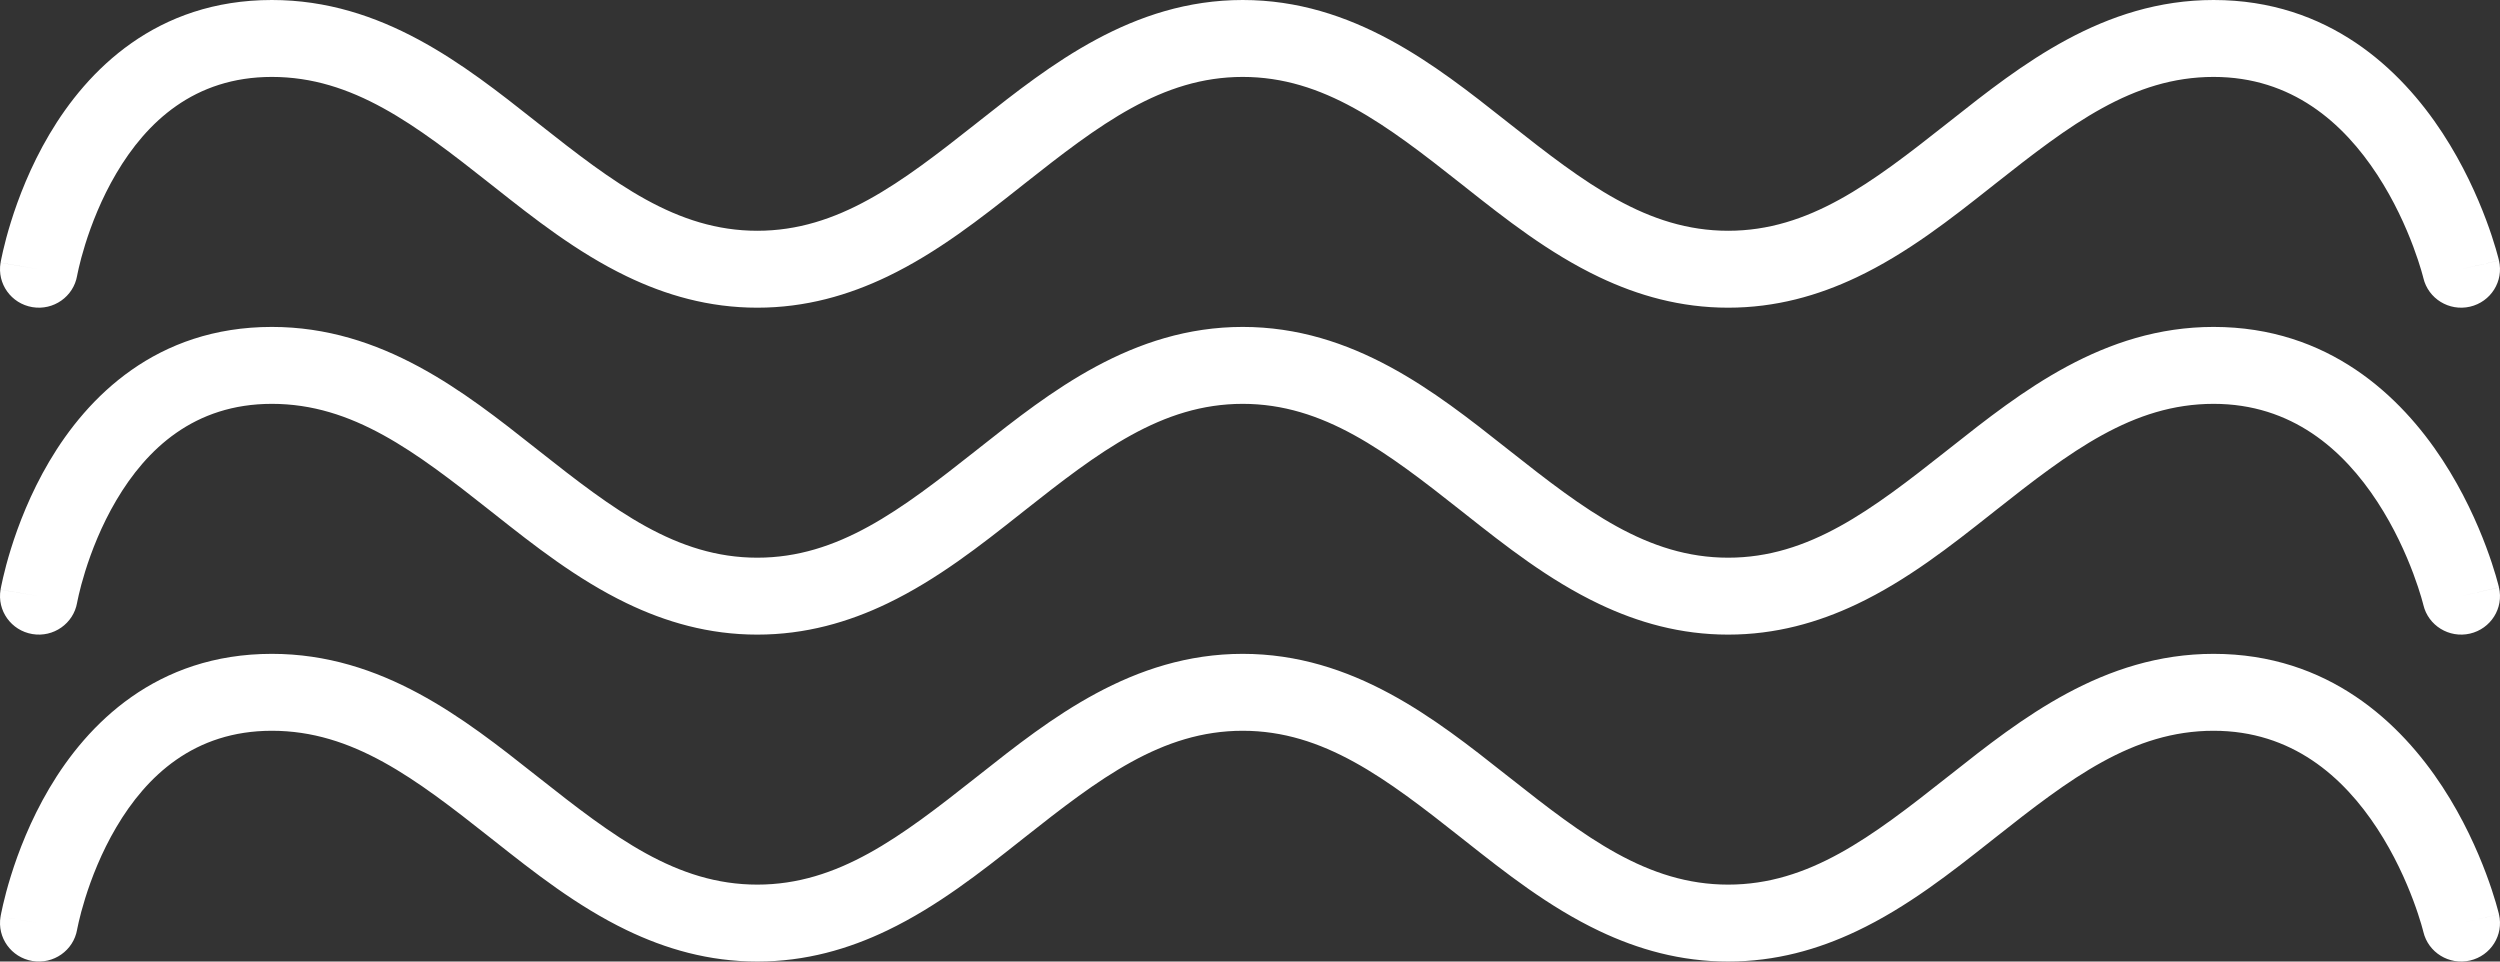 <svg width="117" height="45" viewBox="0 0 117 45" fill="none" xmlns="http://www.w3.org/2000/svg">
<rect x="0" y="0" width="117" height="45" fill="#333333" stroke="none"/>
<path d="M1.513 14.374C2.501 14.541 3.439 13.883 3.609 12.904L3.609 12.903L3.611 12.894C3.613 12.882 3.617 12.859 3.624 12.828C3.636 12.766 3.657 12.668 3.687 12.539C3.746 12.28 3.843 11.902 3.986 11.443C4.274 10.52 4.739 9.306 5.446 8.109C6.859 5.717 9.086 3.6 12.723 3.6C16.508 3.6 19.434 5.831 22.948 8.607L23.136 8.755C24.974 10.208 26.993 11.805 29.323 12.928C31.151 13.81 33.17 14.4 35.441 14.4C37.702 14.4 39.713 13.815 41.535 12.94C43.874 11.816 45.902 10.213 47.746 8.755L47.933 8.607C51.448 5.831 54.374 3.6 58.159 3.6C61.944 3.6 64.87 5.831 68.385 8.607L68.572 8.755C70.434 10.227 72.482 11.846 74.85 12.971C76.654 13.829 78.644 14.4 80.877 14.4C83.101 14.4 85.083 13.834 86.881 12.983C89.259 11.857 91.315 10.232 93.183 8.755L93.37 8.607C96.885 5.831 99.811 3.6 103.596 3.6C107.26 3.6 109.668 5.749 111.256 8.178C112.047 9.388 112.592 10.611 112.94 11.539C113.113 12 113.234 12.381 113.311 12.64C113.349 12.77 113.376 12.869 113.393 12.932C113.401 12.964 113.407 12.986 113.41 12.999L113.412 13.008L113.412 13.01L113.413 13.011L113.413 13.011C113.642 13.978 114.618 14.578 115.594 14.353C116.572 14.128 117.18 13.16 116.952 12.192L115.182 12.6C116.952 12.192 116.952 12.191 116.952 12.19L116.951 12.189L116.95 12.184L116.948 12.173L116.939 12.139C116.932 12.111 116.923 12.072 116.91 12.025C116.885 11.93 116.849 11.797 116.8 11.631C116.702 11.3 116.555 10.838 116.348 10.286C115.937 9.189 115.282 7.712 114.307 6.221C112.365 3.251 108.979 0 103.596 0C98.432 0 94.571 3.052 91.291 5.645L91.103 5.793C87.589 8.569 84.662 10.8 80.877 10.8C77.093 10.8 74.166 8.569 70.652 5.793L70.464 5.645C67.184 3.052 63.323 0 58.159 0C52.995 0 49.134 3.052 45.854 5.645L45.667 5.793C42.152 8.569 39.226 10.8 35.441 10.8C31.656 10.8 28.73 8.569 25.215 5.793L25.028 5.645C21.747 3.052 17.887 0 12.723 0C7.311 0 4.086 3.283 2.309 6.291C1.421 7.794 0.856 9.28 0.513 10.382C0.34 10.936 0.221 11.401 0.144 11.733C0.105 11.899 0.077 12.033 0.058 12.129C0.048 12.177 0.041 12.215 0.036 12.244L0.029 12.278L0.027 12.29L0.027 12.294L0.026 12.296C0.026 12.297 0.026 12.298 1.818 12.6L0.026 12.298C-0.142 13.278 0.523 14.207 1.513 14.374Z" fill="white"/>
<path d="M3.609 28.204C3.439 29.183 2.501 29.841 1.513 29.674C0.523 29.507 -0.142 28.578 0.026 27.598L1.818 27.9C0.026 27.598 0.026 27.597 0.026 27.596L0.027 27.594L0.027 27.59L0.029 27.578L0.036 27.544C0.041 27.515 0.048 27.477 0.058 27.429C0.077 27.333 0.105 27.199 0.144 27.033C0.221 26.701 0.34 26.235 0.513 25.681C0.856 24.58 1.421 23.094 2.309 21.591C4.086 18.583 7.311 15.3 12.723 15.3C17.887 15.3 21.747 18.352 25.028 20.945L25.215 21.093C28.73 23.869 31.656 26.1 35.441 26.1C39.226 26.1 42.152 23.869 45.667 21.093L45.854 20.945C49.134 18.352 52.995 15.3 58.159 15.3C63.323 15.3 67.184 18.352 70.464 20.945L70.652 21.093C74.166 23.869 77.093 26.1 80.877 26.1C84.662 26.1 87.589 23.869 91.103 21.093L91.291 20.945C94.571 18.352 98.432 15.3 103.596 15.3C108.979 15.3 112.365 18.551 114.307 21.521C115.282 23.012 115.937 24.489 116.348 25.586C116.555 26.137 116.702 26.6 116.8 26.931C116.849 27.097 116.885 27.23 116.91 27.325C116.923 27.372 116.932 27.41 116.939 27.439L116.948 27.473L116.95 27.484L116.951 27.488L116.952 27.49C116.952 27.491 116.952 27.492 115.182 27.9L116.952 27.492C117.18 28.46 116.572 29.427 115.594 29.653C114.618 29.878 113.642 29.277 113.413 28.311L113.413 28.311L113.412 28.31L113.412 28.308L113.41 28.299C113.407 28.286 113.401 28.264 113.393 28.232C113.376 28.169 113.349 28.07 113.311 27.94C113.234 27.68 113.113 27.3 112.94 26.838C112.592 25.91 112.047 24.687 111.256 23.478C109.668 21.049 107.26 18.9 103.596 18.9C99.811 18.9 96.885 21.13 93.37 23.907L93.183 24.055C91.315 25.532 89.259 27.157 86.881 28.283C85.083 29.134 83.101 29.7 80.877 29.7C78.644 29.7 76.654 29.129 74.85 28.271C72.482 27.146 70.434 25.526 68.572 24.055L68.385 23.907C64.87 21.13 61.944 18.9 58.159 18.9C54.374 18.9 51.448 21.13 47.933 23.907L47.746 24.055C45.902 25.513 43.874 27.115 41.535 28.239C39.713 29.115 37.702 29.7 35.441 29.7C33.17 29.7 31.151 29.11 29.323 28.228C26.993 27.104 24.974 25.508 23.136 24.055L22.948 23.907C19.434 21.13 16.508 18.9 12.723 18.9C9.086 18.9 6.859 21.017 5.446 23.409C4.739 24.606 4.274 25.819 3.986 26.743C3.843 27.201 3.746 27.58 3.687 27.838C3.657 27.967 3.636 28.066 3.624 28.128C3.617 28.159 3.613 28.181 3.611 28.194L3.609 28.203L3.609 28.204Z" fill="white"/>
<path d="M3.609 43.503L3.609 43.504C3.44 44.483 2.502 45.141 1.513 44.974C0.523 44.807 -0.142 43.877 0.026 42.897L1.818 43.2C0.026 42.897 0.026 42.897 0.026 42.896L0.027 42.894L0.027 42.89L0.029 42.878L0.036 42.843C0.041 42.815 0.048 42.777 0.058 42.729C0.077 42.633 0.105 42.499 0.144 42.333C0.221 42 0.34 41.535 0.513 40.981C0.856 39.88 1.421 38.394 2.309 36.891C4.086 33.883 7.311 30.6 12.723 30.6C17.887 30.6 21.747 33.651 25.028 36.245L25.215 36.392C28.73 39.169 31.656 41.4 35.441 41.4C39.226 41.4 42.152 39.169 45.667 36.392L45.854 36.245C49.134 33.651 52.995 30.6 58.159 30.6C63.323 30.6 67.184 33.651 70.464 36.245L70.652 36.392C74.166 39.169 77.093 41.4 80.877 41.4C84.662 41.4 87.589 39.169 91.103 36.392L91.291 36.245C94.571 33.651 98.432 30.6 103.596 30.6C108.979 30.6 112.365 33.851 114.307 36.821C115.282 38.312 115.937 39.789 116.348 40.886C116.555 41.437 116.702 41.9 116.8 42.231C116.849 42.397 116.885 42.53 116.91 42.625C116.923 42.672 116.932 42.71 116.939 42.738L116.948 42.773L116.95 42.784L116.951 42.788L116.952 42.79C116.952 42.791 116.952 42.791 115.182 43.2L116.952 42.791C117.18 43.76 116.572 44.727 115.594 44.953C114.618 45.178 113.642 44.577 113.413 43.611L113.413 43.61L113.412 43.61L113.412 43.608L113.41 43.599C113.408 43.593 113.406 43.585 113.404 43.576C113.401 43.564 113.397 43.549 113.393 43.532C113.376 43.469 113.349 43.37 113.311 43.24C113.234 42.98 113.113 42.599 112.94 42.138C112.592 41.21 112.047 39.987 111.256 38.778C109.668 36.349 107.26 34.2 103.596 34.2C99.811 34.2 96.885 36.43 93.37 39.207L93.183 39.355C91.315 40.831 89.259 42.457 86.881 43.582C85.083 44.434 83.101 45 80.877 45C78.644 45 76.654 44.429 74.85 43.571C72.482 42.446 70.434 40.826 68.572 39.355L68.385 39.207C64.87 36.43 61.944 34.2 58.159 34.2C54.374 34.2 51.448 36.43 47.933 39.207L47.746 39.355C45.902 40.813 43.874 42.415 41.535 43.539C39.713 44.415 37.702 45 35.441 45C33.17 45 31.151 44.409 29.323 43.528C26.993 42.404 24.974 40.808 23.136 39.355L22.948 39.207C19.434 36.43 16.508 34.2 12.723 34.2C9.086 34.2 6.859 36.316 5.446 38.709C4.739 39.906 4.274 41.119 3.986 42.043C3.843 42.501 3.746 42.88 3.687 43.138C3.657 43.267 3.636 43.365 3.624 43.428C3.617 43.459 3.613 43.481 3.611 43.494L3.609 43.503Z" fill="white"/>
</svg>
